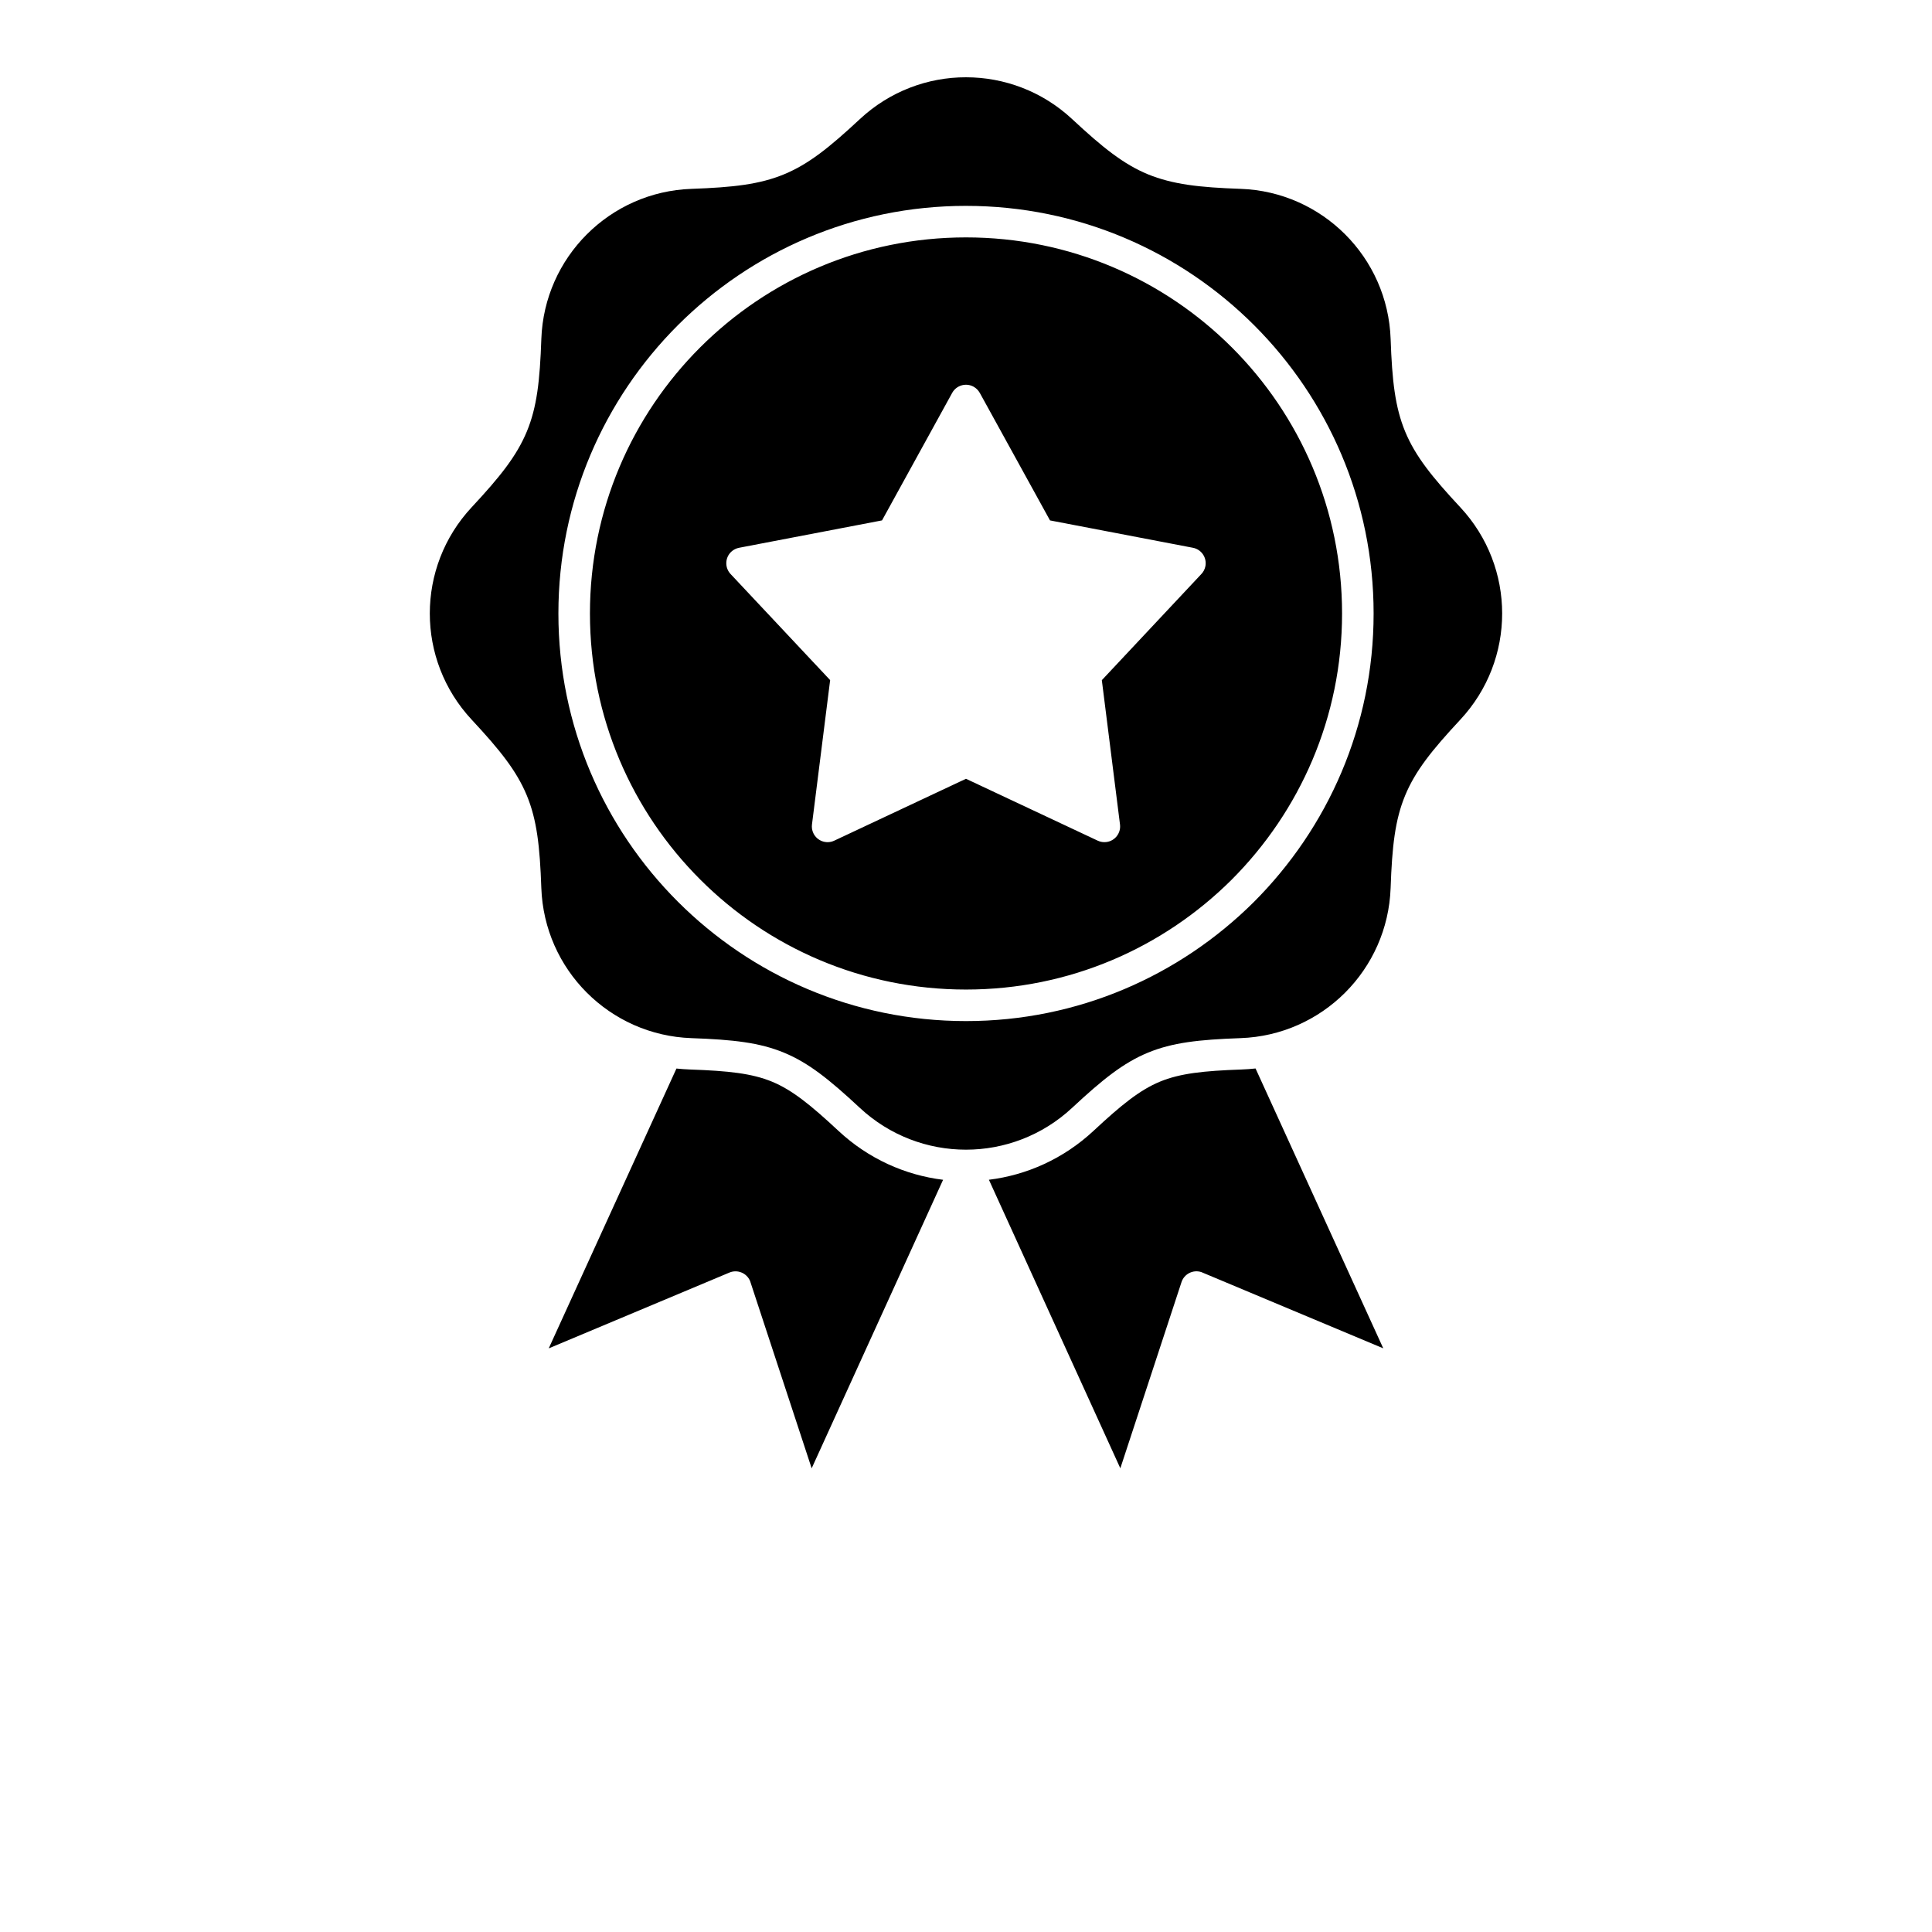<?xml version="1.0" encoding="UTF-8"?>
<svg width="700pt" height="700pt" version="1.1" viewBox="0 0 700 700" xmlns="http://www.w3.org/2000/svg">
 <path d="m245.09 387.15-46.273 101.39 65.48-27.469c2.902-1.211 6.25 0.16 7.469 3.055l22.316 67.875 47.617-104.54c-13.738-1.691-27.07-7.613-37.938-17.754-10.086-9.398-16.766-14.781-24.016-17.785-7.281-3.008-15.809-3.93-29.656-4.418-1.727-0.066-3.367-0.18-4.992-0.352zm109.91-244.79 25.438 46.195 51.781 9.914c3.09 0.59 5.113 3.586 4.523 6.672-0.227 1.156-0.781 2.168-1.566 2.949l-35.961 38.348 6.586 52.312c0.379 3.117-1.84 5.961-4.953 6.336-1.098 0.141-2.164-0.055-3.102-0.488l-47.75-22.43-47.75 22.43c-2.844 1.328-6.231 0.094-7.559-2.746-0.477-1.004-0.621-2.078-0.496-3.102l6.586-52.332-36.082-38.449c-2.148-2.289-2.043-5.898 0.246-8.055 0.812-0.766 1.805-1.242 2.832-1.441l51.801-9.922 25.418-46.195c1.516-2.758 4.988-3.762 7.746-2.254 0.984 0.543 1.746 1.336 2.254 2.254zm3.301 285.09 47.617 104.54 22.156-67.434c0.965-2.988 4.188-4.629 7.184-3.656l65.926 27.629-46.273-101.4c-1.672 0.184-3.359 0.305-5.066 0.371-13.77 0.484-22.297 1.402-29.578 4.406-7.254 3.004-13.938 8.387-24.023 17.785-10.875 10.141-24.207 16.066-37.938 17.758zm57.602-364.3c-8.816-3.652-16.336-9.648-27.422-19.977-10.836-10.105-24.656-15.172-38.477-15.172-13.797-0.027-27.633 5.055-38.488 15.18-11.078 10.316-18.594 16.316-27.449 19.977-8.816 3.637-18.375 4.731-33.508 5.266-14.824 0.508-28.172 6.715-37.938 16.484-9.758 9.758-15.961 23.09-16.484 37.875-0.527 15.211-1.605 24.77-5.266 33.586-3.672 8.828-9.656 16.352-19.977 27.422-10.113 10.848-15.168 24.672-15.168 38.488 0 13.809 5.066 27.633 15.18 38.477 10.324 11.078 16.305 18.605 19.969 27.449 3.644 8.824 4.731 18.383 5.258 33.508 0.523 14.824 6.715 28.172 16.484 37.938 9.762 9.762 23.098 15.965 37.879 16.484 15.191 0.535 24.742 1.613 33.574 5.273 8.844 3.652 16.363 9.648 27.441 19.969 10.836 10.105 24.656 15.172 38.48 15.172 13.809 0 27.648-5.074 38.48-15.18 11.078-10.316 18.594-16.316 27.449-19.969 8.824-3.644 18.375-4.731 33.508-5.266 14.824-0.508 28.172-6.715 37.938-16.484 9.762-9.762 15.953-23.098 16.484-37.887 0.527-15.188 1.613-24.738 5.266-33.562 3.664-8.852 9.656-16.375 19.977-27.449 10.105-10.84 15.168-24.656 15.168-38.477 0-13.824-5.059-27.633-15.18-38.488-10.324-11.078-16.316-18.605-19.969-27.422-3.644-8.836-4.731-18.387-5.258-33.52-0.516-14.828-6.719-28.176-16.484-37.938-9.762-9.758-23.098-15.965-37.879-16.484-15.039-0.527-24.547-1.605-33.594-5.273zm-65.902 11.441c40.762 0 77.676 16.527 104.4 43.25 26.746 26.754 43.285 63.668 43.285 104.43 0 40.785-16.543 77.703-43.449 104.6-26.879 26.695-63.668 43.086-104.23 43.086-40.75 0-77.676-16.535-104.41-43.27-26.734-26.707-43.277-63.629-43.277-104.41 0-40.762 16.535-77.676 43.25-104.41 26.754-26.746 63.668-43.277 104.43-43.277zm96.363 51.32c-24.656-24.645-58.727-39.898-96.363-39.898s-71.703 15.254-96.363 39.898c-24.645 24.652-39.891 58.727-39.891 96.363 0 37.613 15.254 71.691 39.91 96.348 24.637 24.672 58.707 39.91 96.344 39.91 37.484 0 71.426-15.121 96.199-39.75 24.805-24.816 40.055-58.895 40.055-96.508 0-37.637-15.246-71.711-39.891-96.363z"/>
</svg>
